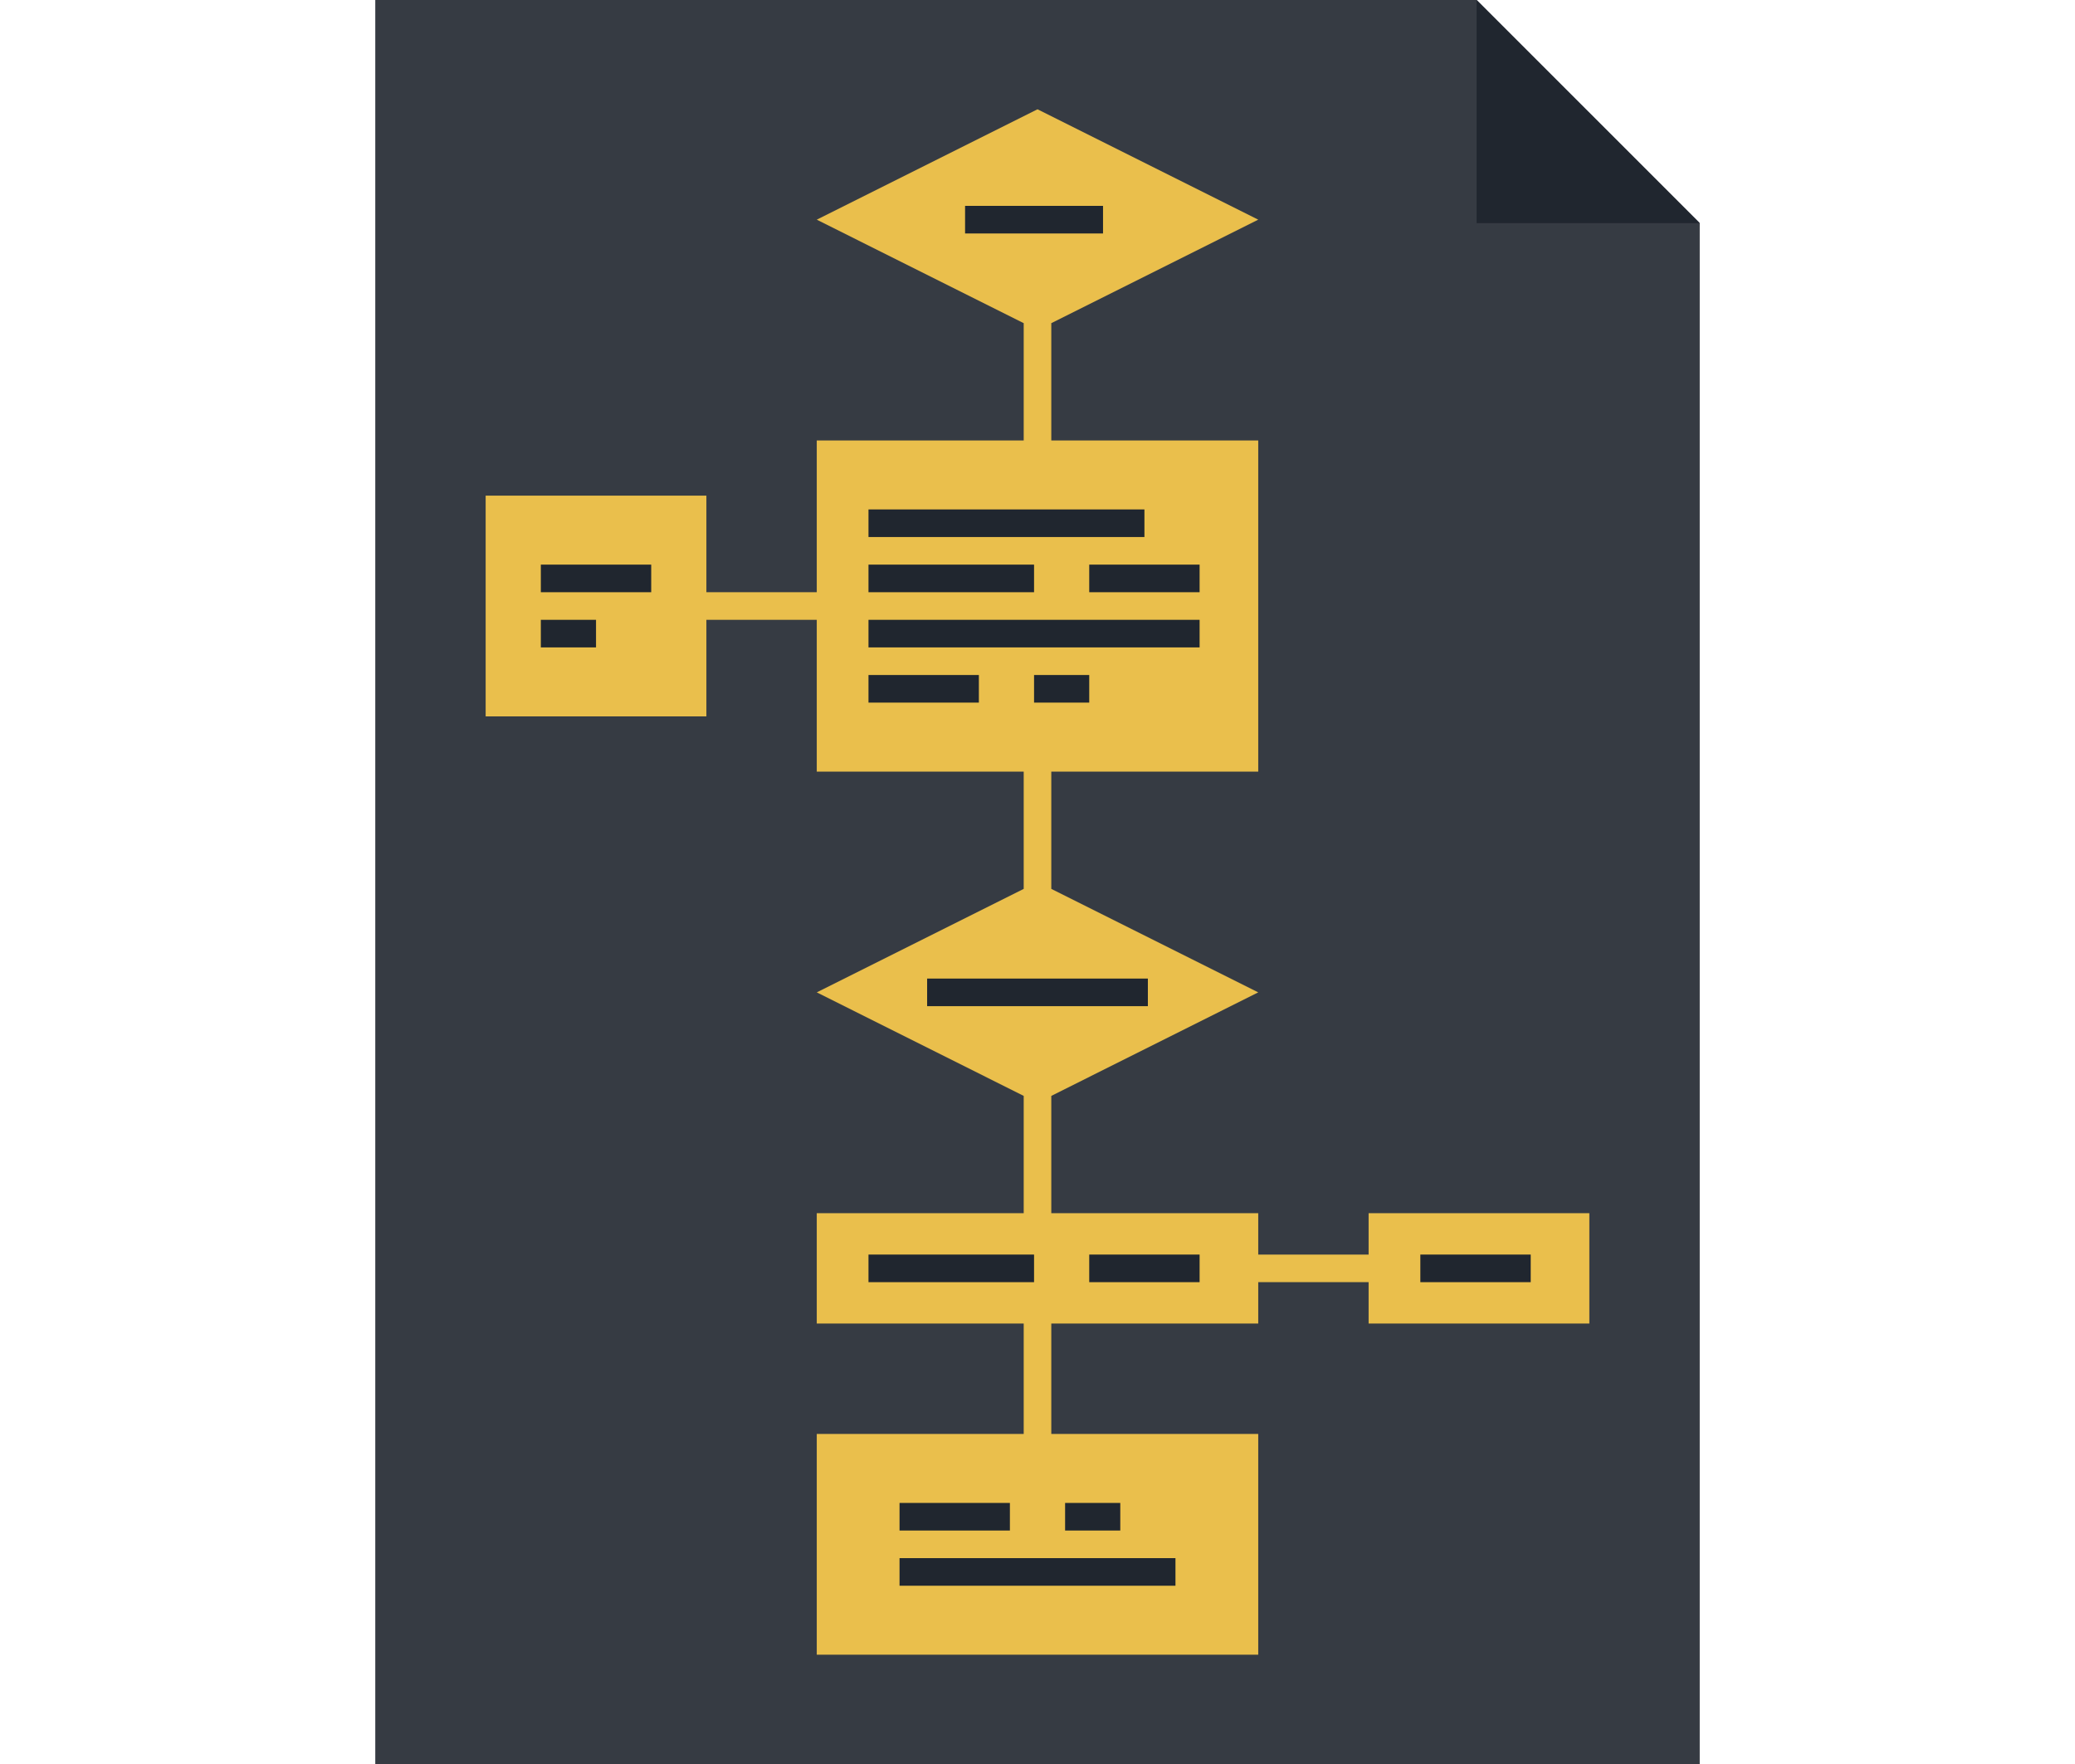 <svg version="1.1" xmlns="http://www.w3.org/2000/svg" xmlns:xlink="http://www.w3.org/1999/xlink" viewBox="0, 0, 200, 170">
  <g id="erd">
    <g>
      <path d="M142.323,-0 L36.171,-0 L36.171,170 L163.829,170 L163.829,21.502 L142.323,-0" fill="#363B43"/>
      <path d="M142.323,21.506 L163.829,21.506 L142.323,0 L142.323,21.506" fill="#20262F"/>
      <path d="M100,10.532 L121.276,21.17 L101.33,31.143 L101.33,42.446 L121.276,42.446 L121.276,74.36 L101.33,74.36 L101.33,85.663 L121.276,95.636 L101.33,105.613 L101.33,116.916 L121.276,116.916 L121.276,120.905 L131.914,120.905 L131.914,116.916 L153.19,116.916 L153.19,127.554 L131.914,127.554 L131.914,123.565 L121.276,123.565 L121.276,127.554 L101.33,127.554 L101.33,138.192 L121.276,138.192 L121.276,159.465 L78.724,159.465 L78.724,138.192 L98.67,138.192 L98.67,127.554 L78.724,127.554 L78.724,116.916 L98.67,116.916 L98.67,105.613 L78.724,95.636 L98.67,85.663 L98.67,74.36 L78.724,74.36 L78.724,59.733 L68.086,59.733 L68.086,69.041 L46.81,69.041 L46.81,47.765 L68.086,47.765 L68.086,57.073 L78.724,57.073 L78.724,42.446 L98.67,42.446 L98.67,31.143 L78.724,21.17 L100,10.532 z" fill="#EABF4C"/>
      <path d="M113.298,150.16 L113.298,152.82 L86.702,152.82 L86.702,150.16 L113.298,150.16 z" fill="#20262F"/>
      <path d="M97.34,144.841 L97.34,147.5 L86.702,147.5 L86.702,144.841 L97.34,144.841 z" fill="#20262F"/>
      <path d="M107.979,144.841 L107.979,147.5 L102.66,147.5 L102.66,144.841 L107.979,144.841 z" fill="#20262F"/>
      <path d="M115.625,120.905 L115.625,123.565 L104.987,123.565 L104.987,120.905 L115.625,120.905 z" fill="#20262F"/>
      <path d="M99.668,120.905 L99.668,123.565 L83.71,123.565 L83.71,120.905 L99.668,120.905 z" fill="#20262F"/>
      <path d="M147.539,120.905 L147.539,123.565 L136.901,123.565 L136.901,120.905 L147.539,120.905 z" fill="#20262F"/>
      <path d="M110.638,94.307 L110.638,96.966 L89.362,96.966 L89.362,94.307 L110.638,94.307 z" fill="#20262F"/>
      <path d="M94.349,65.052 L94.349,67.711 L83.71,67.711 L83.71,65.052 L94.349,65.052 z" fill="#20262F"/>
      <path d="M104.987,65.052 L104.987,67.711 L99.668,67.711 L99.668,65.052 L104.987,65.052 z" fill="#20262F"/>
      <path d="M57.448,59.733 L57.448,62.392 L52.128,62.392 L52.128,59.733 L57.448,59.733 z" fill="#20262F"/>
      <path d="M115.625,59.733 L115.625,62.392 L83.71,62.392 L83.71,59.733 L115.625,59.733 z" fill="#20262F"/>
      <path d="M99.668,54.414 L99.668,57.073 L83.71,57.073 L83.71,54.414 L99.668,54.414 z" fill="#20262F"/>
      <path d="M115.625,54.414 L115.625,57.073 L104.987,57.073 L104.987,54.414 L115.625,54.414 z" fill="#20262F"/>
      <path d="M62.767,54.414 L62.767,57.073 L52.128,57.073 L52.128,54.414 L62.767,54.414 z" fill="#20262F"/>
      <path d="M110.306,49.095 L110.306,51.754 L83.71,51.754 L83.71,49.095 L110.306,49.095 z" fill="#20262F"/>
      <path d="M106.316,19.84 L106.316,22.5 L93.019,22.5 L93.019,19.84 L106.316,19.84 z" fill="#20262F"/>
      <path d="M142.323,0 L163.829,21.506 L163.829,21.502 L142.323,0" fill="#20262F"/>
    </g>
  </g>
</svg>
